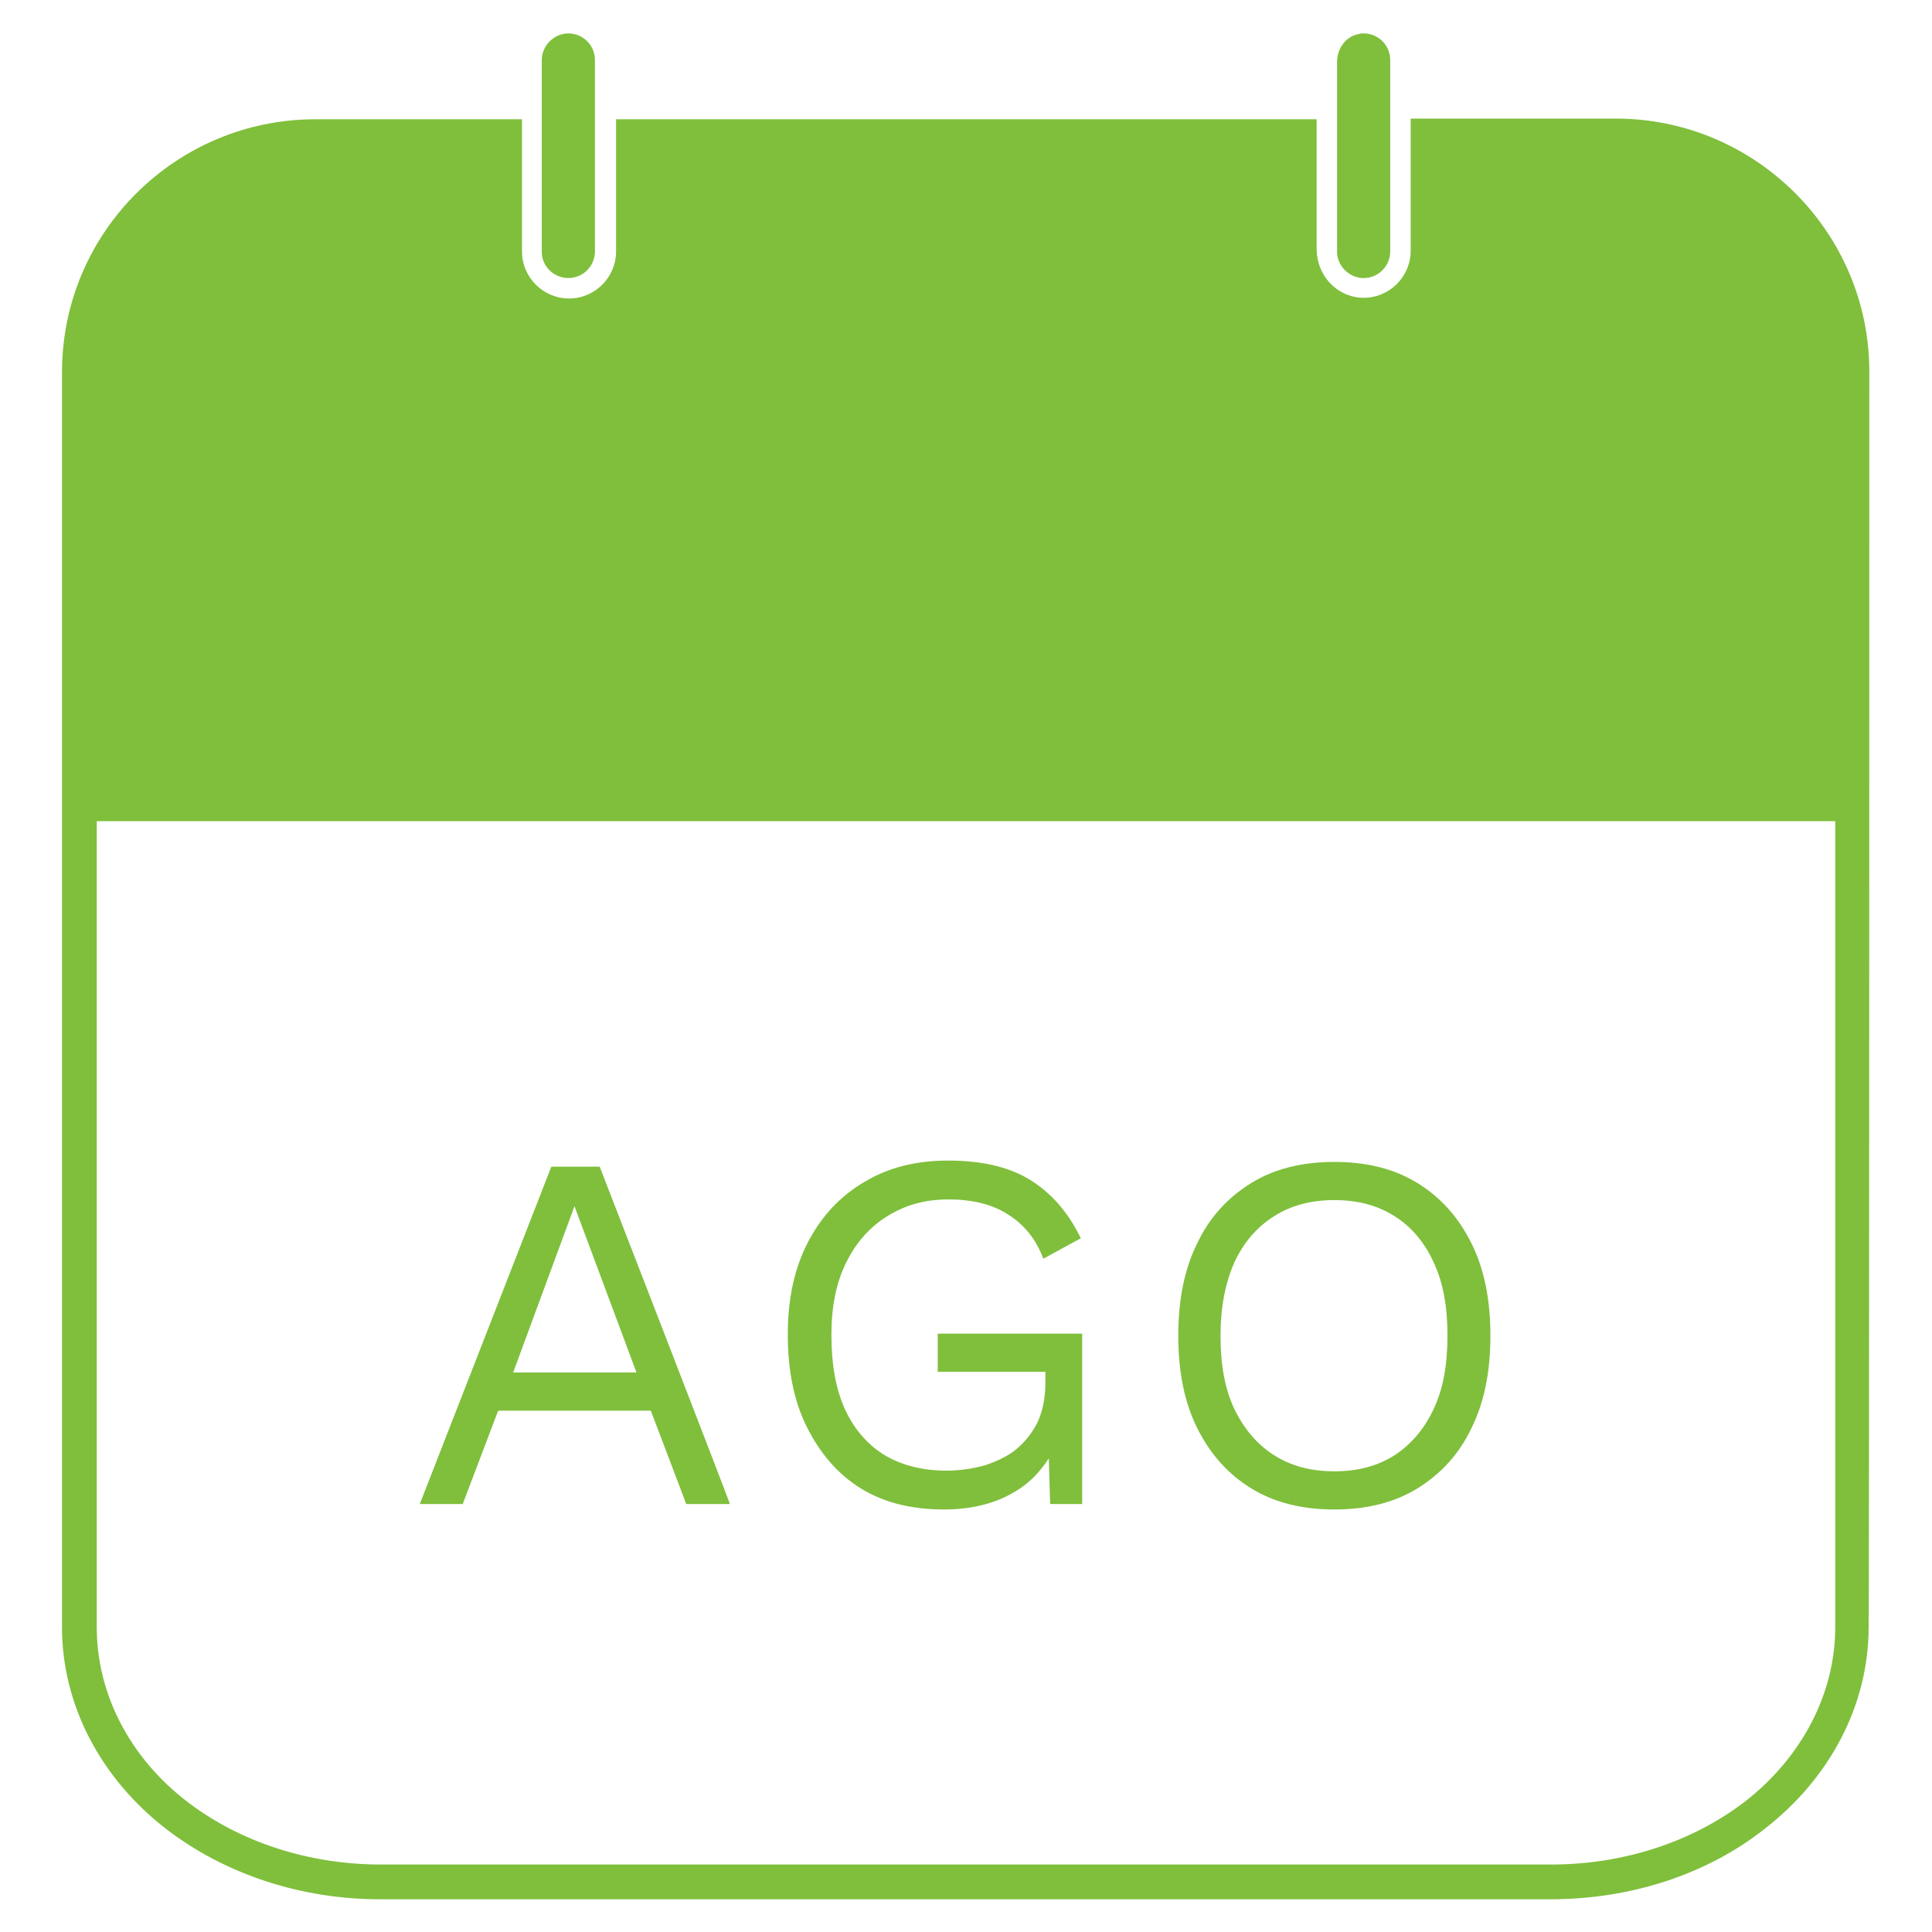 <?xml version="1.0" encoding="utf-8"?>
<!-- Generator: Adobe Illustrator 27.0.0, SVG Export Plug-In . SVG Version: 6.00 Build 0)  -->
<svg version="1.1" id="_02" xmlns="http://www.w3.org/2000/svg" xmlns:xlink="http://www.w3.org/1999/xlink" x="0px" y="0px"
	 viewBox="0 0 283.5 283.5" style="enable-background:new 0 0 283.5 283.5;" xml:space="preserve">
<style type="text/css">
	.st0{fill:#7FBF3C;}
</style>
<g>
	<path class="st0" d="M88,171.2h-7.1l-19.3,49.5h6.3l5.2-13.7h22.4l5.2,13.7h6.4C107.2,220.7,88,171.2,88,171.2z M75.3,201.4l9-24.4
		l9.1,24.4H75.3z"/>
	<path class="st0" d="M126.3,218.4c3.4,2.1,7.5,3.1,12.2,3.1c4.1,0,7.6-0.9,10.4-2.6c2.1-1.2,3.7-2.9,5-4.9l0.2,6.7h4.7v-25h-21.2
		v5.6h15.8v1.7c0,2.1-0.4,4-1.1,5.6c-0.8,1.6-1.8,2.9-3.1,4c-1.3,1.1-2.9,1.8-4.6,2.4c-1.8,0.5-3.7,0.8-5.7,0.8
		c-3.6,0-6.7-0.8-9.3-2.4c-2.5-1.6-4.4-3.9-5.7-6.8c-1.3-3-1.9-6.5-1.9-10.7s0.7-7.7,2.2-10.7c1.5-3,3.5-5.2,6.1-6.8
		c2.6-1.6,5.5-2.4,8.9-2.4s6.4,0.7,8.7,2.2c2.4,1.5,4.1,3.6,5.2,6.5l5.5-3c-1.9-3.9-4.4-6.7-7.5-8.6s-7.1-2.8-12-2.8
		c-4.6,0-8.7,1-12.2,3.1c-3.6,2.1-6.3,5-8.3,8.8s-3,8.3-3,13.6s0.9,9.8,2.8,13.6S122.9,216.3,126.3,218.4L126.3,218.4z"/>
	<path class="st0" d="M215.9,182.4c-1.9-3.8-4.5-6.7-7.9-8.8c-3.4-2.1-7.5-3.1-12.2-3.1s-8.8,1-12.2,3.1c-3.4,2.1-6.1,5-7.9,8.8
		c-1.9,3.8-2.8,8.3-2.8,13.6s0.9,9.8,2.8,13.6c1.9,3.8,4.5,6.7,7.9,8.8c3.4,2.1,7.5,3.1,12.2,3.1s8.8-1,12.2-3.1
		c3.4-2.1,6.1-5,7.9-8.8c1.9-3.8,2.8-8.3,2.8-13.6S217.8,186.2,215.9,182.4L215.9,182.4z M210.4,206.7c-1.4,3-3.3,5.2-5.7,6.8
		c-2.5,1.6-5.4,2.4-8.9,2.4s-6.4-0.8-8.9-2.4c-2.5-1.6-4.4-3.9-5.8-6.8c-1.4-3-2-6.5-2-10.7s0.7-7.7,2-10.7c1.4-3,3.3-5.2,5.8-6.8
		c2.5-1.6,5.4-2.4,8.9-2.4s6.4,0.8,8.9,2.4c2.5,1.6,4.4,3.9,5.7,6.8c1.4,3,2,6.5,2,10.7S211.8,203.7,210.4,206.7z"/>
</g>
<g>
	<path class="st0" d="M274.3,54.5c0-20.4-16.7-37.1-37.2-37.1H207v19.4c0,3.8-3.1,6.9-6.9,6.9c-0.1,0-0.2,0-0.3,0
		c-3.7-0.2-6.6-3.3-6.6-7.2V17.5H90.4v19.4c0,3.8-3.1,6.9-6.9,6.9s-6.9-3.1-6.9-6.9V17.5H46.3c-20.5,0-37.2,16.6-37.2,37.1v63.5
		l0,0.4v120.3c0,11.3,5.6,22.1,15.3,29.6c8.6,6.6,19.7,10.3,31.4,10.3h171.7c11.7,0,22.9-3.6,31.4-10.3c9.7-7.5,15.3-18.3,15.3-29.6
		C274.3,238.8,274.3,54.5,274.3,54.5z M269.3,238.8c0,9.7-4.9,19.1-13.3,25.6c-7.7,5.9-17.8,9.2-28.4,9.2H55.9
		c-10.6,0-20.7-3.3-28.4-9.2c-8.5-6.5-13.3-15.9-13.3-25.6V120.5h255.1V238.8z"/>
	<path class="st0" d="M83.4,40.8c2.2,0,3.9-1.8,3.9-3.9V8.8c0-2.2-1.8-3.9-3.9-3.9s-3.9,1.8-3.9,3.9v28.2
		C79.5,39.1,81.3,40.8,83.4,40.8z"/>
	<path class="st0" d="M199.9,40.8h0.2c2.2,0,3.9-1.8,3.9-3.9V8.8c0-2.2-1.8-3.9-3.9-3.9c-0.2,0-0.5,0-0.7,0.1
		c-1.9,0.3-3.2,2.1-3.2,4.1v27.7C196.1,38.8,197.8,40.7,199.9,40.8L199.9,40.8z"/>
</g>
</svg>
